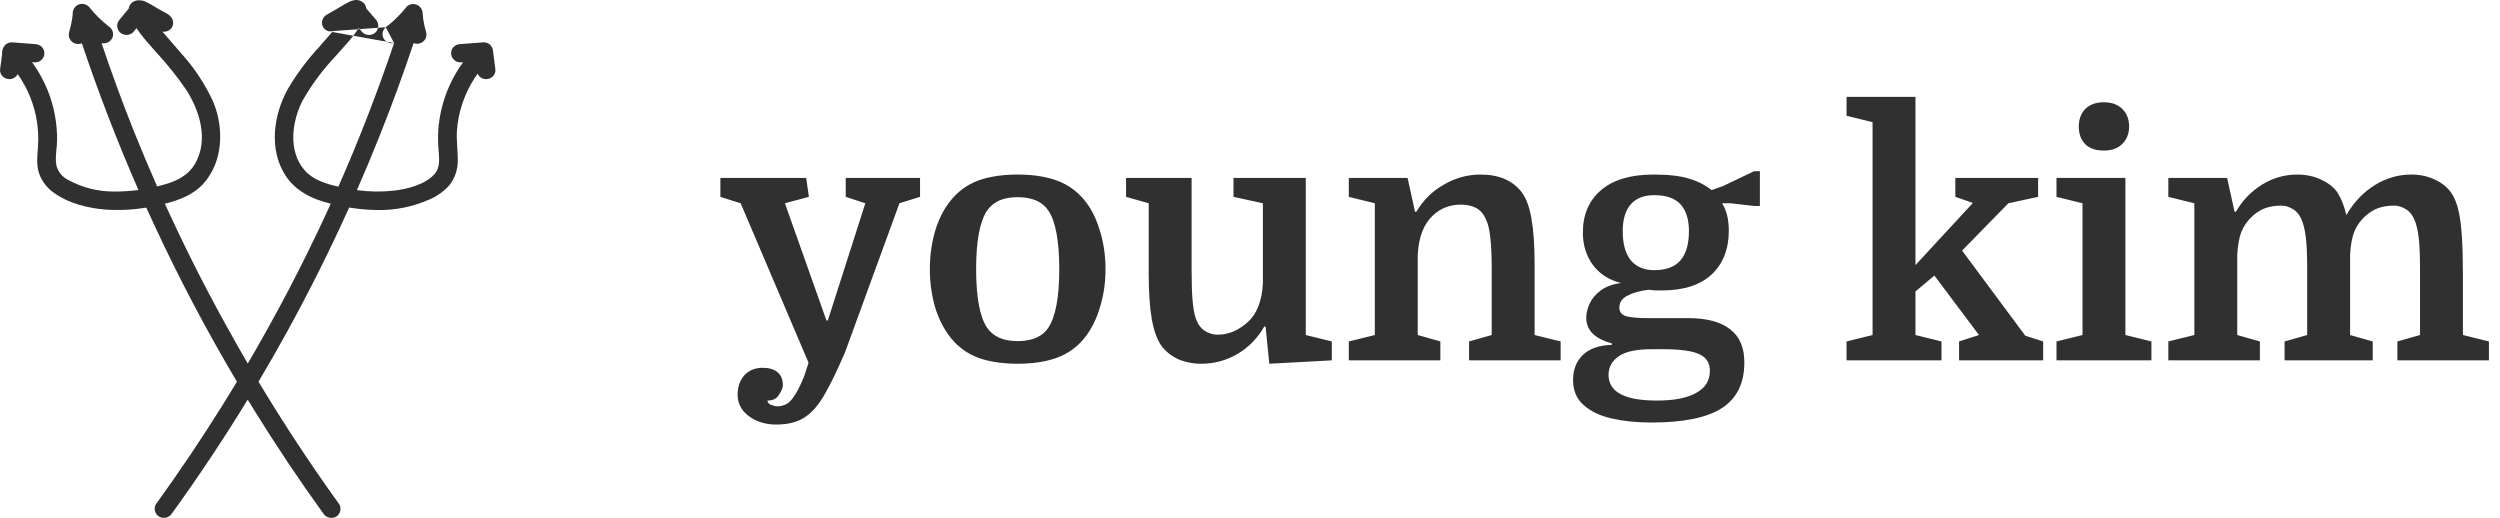 <svg width="111" height="23" viewBox="0 0 111 23" fill="none" xmlns="http://www.w3.org/2000/svg">
<path d="M39.935 9.025L37.52 15.64C37.19 16.41 36.89 17.03 36.62 17.5C36.35 17.98 36.05 18.325 35.72 18.535C35.4 18.745 34.98 18.85 34.46 18.85C33.99 18.85 33.585 18.725 33.245 18.475C32.915 18.225 32.75 17.91 32.75 17.53C32.75 17.18 32.85 16.89 33.05 16.66C33.26 16.44 33.53 16.33 33.86 16.33C34.15 16.33 34.37 16.395 34.52 16.525C34.68 16.655 34.76 16.85 34.76 17.11C34.76 17.21 34.705 17.345 34.595 17.515C34.495 17.695 34.32 17.785 34.07 17.785C34.09 17.885 34.15 17.95 34.25 17.98C34.35 18.02 34.435 18.04 34.505 18.04C34.645 18.04 34.775 18.01 34.895 17.95C35.015 17.9 35.14 17.775 35.27 17.575C35.41 17.375 35.56 17.07 35.72 16.66L35.9 16.105L32.885 9.025L31.985 8.74V7.9H35.795L35.915 8.74L34.85 9.025L36.695 14.23H36.755L38.42 9.025L37.55 8.74V7.9H40.85V8.74L39.935 9.025ZM49.086 11.95C49.086 12.59 48.99 13.195 48.8 13.765C48.62 14.325 48.355 14.795 48.005 15.175C47.675 15.525 47.276 15.775 46.806 15.925C46.346 16.075 45.806 16.15 45.185 16.15C44.566 16.15 44.02 16.075 43.55 15.925C43.09 15.775 42.696 15.525 42.365 15.175C42.016 14.795 41.745 14.325 41.556 13.765C41.376 13.195 41.285 12.59 41.285 11.95C41.285 11.31 41.376 10.705 41.556 10.135C41.745 9.565 42.016 9.095 42.365 8.725C42.696 8.375 43.09 8.125 43.55 7.975C44.02 7.825 44.566 7.75 45.185 7.75C45.806 7.75 46.346 7.825 46.806 7.975C47.276 8.125 47.675 8.375 48.005 8.725C48.355 9.095 48.62 9.565 48.8 10.135C48.99 10.705 49.086 11.31 49.086 11.95ZM43.821 14.545C43.961 14.745 44.141 14.895 44.361 14.995C44.59 15.095 44.865 15.145 45.185 15.145C45.505 15.145 45.781 15.095 46.011 14.995C46.24 14.895 46.42 14.745 46.55 14.545C46.87 14.055 47.031 13.19 47.031 11.95C47.031 11.32 46.99 10.79 46.91 10.36C46.831 9.93 46.711 9.595 46.55 9.355C46.42 9.155 46.24 9.005 46.011 8.905C45.781 8.805 45.505 8.755 45.185 8.755C44.865 8.755 44.59 8.805 44.361 8.905C44.141 9.005 43.961 9.155 43.821 9.355C43.501 9.845 43.34 10.71 43.34 11.95C43.34 13.19 43.501 14.055 43.821 14.545ZM52.907 7.9V11.92C52.907 12.56 52.922 13.04 52.952 13.36C52.982 13.68 53.027 13.935 53.087 14.125C53.167 14.365 53.297 14.55 53.477 14.68C53.667 14.8 53.857 14.86 54.047 14.86C54.317 14.86 54.562 14.81 54.782 14.71C55.002 14.61 55.207 14.475 55.397 14.305C55.807 13.935 56.032 13.36 56.072 12.58V9.025L54.767 8.74V7.9H57.977V14.875L59.132 15.16V16L56.357 16.15L56.192 14.5H56.132C55.842 15.01 55.447 15.415 54.947 15.715C54.447 16.005 53.912 16.15 53.342 16.15C52.962 16.15 52.612 16.08 52.292 15.94C51.982 15.79 51.737 15.59 51.557 15.34C51.367 15.06 51.227 14.665 51.137 14.155C51.047 13.645 51.002 12.965 51.002 12.115V9.025L49.997 8.74V7.9H52.907ZM61.042 14.875V9.025L59.887 8.74V7.9H62.497L62.827 9.4H62.887C63.187 8.89 63.592 8.49 64.102 8.2C64.612 7.9 65.157 7.75 65.737 7.75C66.567 7.75 67.182 8.02 67.582 8.56C67.782 8.84 67.922 9.235 68.002 9.745C68.092 10.245 68.137 10.925 68.137 11.785V14.875L69.292 15.16V16H65.227V15.16L66.232 14.875V11.98C66.232 11.38 66.212 10.915 66.172 10.585C66.142 10.245 66.082 9.975 65.992 9.775C65.882 9.515 65.732 9.335 65.542 9.235C65.352 9.135 65.127 9.085 64.867 9.085C64.377 9.085 63.962 9.245 63.622 9.565C63.212 9.945 62.987 10.53 62.947 11.32V14.875L63.952 15.16V16H59.887V15.16L61.042 14.875ZM77.449 16.09C77.449 17.01 77.119 17.685 76.459 18.115C75.799 18.545 74.749 18.76 73.309 18.76C72.669 18.76 72.084 18.7 71.554 18.58C71.034 18.46 70.619 18.26 70.309 17.98C69.999 17.71 69.844 17.34 69.844 16.87C69.844 16.41 69.989 16.04 70.279 15.76C70.569 15.48 70.999 15.33 71.569 15.31V15.25C70.809 15.04 70.429 14.66 70.429 14.11C70.429 13.91 70.479 13.7 70.579 13.48C70.679 13.26 70.844 13.065 71.074 12.895C71.304 12.725 71.604 12.615 71.974 12.565C71.444 12.435 71.029 12.17 70.729 11.77C70.429 11.36 70.279 10.88 70.279 10.33C70.279 9.53 70.549 8.9 71.089 8.44C71.629 7.98 72.404 7.75 73.414 7.75C74.084 7.75 74.609 7.81 74.989 7.93C75.369 8.04 75.704 8.21 75.994 8.44L76.504 8.26L77.884 7.6H78.139V9.145H77.884L76.834 9.025H76.459C76.659 9.335 76.759 9.74 76.759 10.24C76.759 11.06 76.504 11.71 75.994 12.19C75.484 12.66 74.749 12.895 73.789 12.895C73.689 12.895 73.589 12.895 73.489 12.895C73.389 12.885 73.289 12.875 73.189 12.865C72.799 12.915 72.484 13.005 72.244 13.135C72.014 13.255 71.899 13.43 71.899 13.66C71.899 13.84 71.994 13.965 72.184 14.035C72.374 14.095 72.719 14.125 73.219 14.125H74.959C75.779 14.125 76.399 14.29 76.819 14.62C77.239 14.94 77.449 15.43 77.449 16.09ZM73.849 15.505H73.324C72.654 15.505 72.169 15.61 71.869 15.82C71.569 16.03 71.419 16.305 71.419 16.645C71.419 17.405 72.134 17.785 73.564 17.785C74.334 17.785 74.919 17.67 75.319 17.44C75.719 17.22 75.919 16.895 75.919 16.465C75.919 16.115 75.764 15.87 75.454 15.73C75.144 15.58 74.609 15.505 73.849 15.505ZM72.049 10.27C72.049 10.83 72.169 11.26 72.409 11.56C72.659 11.85 73.004 11.995 73.444 11.995C73.974 11.995 74.364 11.85 74.614 11.56C74.864 11.26 74.989 10.83 74.989 10.27C74.989 9.74 74.864 9.34 74.614 9.07C74.364 8.8 73.974 8.665 73.444 8.665C72.994 8.665 72.649 8.8 72.409 9.07C72.169 9.34 72.049 9.74 72.049 10.27ZM86.982 15.16L87.867 14.875L85.887 12.235L85.047 12.94V14.875L86.202 15.16V16H81.987V15.16L83.142 14.875V5.425L81.987 5.14V4.3H85.047V11.77L87.597 9.01L86.817 8.74V7.9H90.492V8.74L89.172 9.025L87.117 11.125L89.922 14.905L90.717 15.16V16H86.982V15.16ZM92.463 9.025L91.308 8.74V7.9H94.368V14.875L95.523 15.16V16H91.308V15.16L92.463 14.875V9.025ZM92.298 5.62C92.298 5.3 92.393 5.04 92.583 4.84C92.783 4.64 93.058 4.54 93.408 4.54C93.758 4.54 94.033 4.64 94.233 4.84C94.433 5.04 94.533 5.3 94.533 5.62C94.533 5.93 94.433 6.185 94.233 6.385C94.043 6.585 93.768 6.685 93.408 6.685C93.048 6.685 92.773 6.59 92.583 6.4C92.393 6.2 92.298 5.94 92.298 5.62ZM97.429 14.875V9.025L96.274 8.74V7.9H98.884L99.214 9.4H99.274C99.564 8.9 99.949 8.5 100.429 8.2C100.919 7.9 101.439 7.75 101.989 7.75C102.399 7.75 102.764 7.83 103.084 7.99C103.404 8.14 103.639 8.33 103.789 8.56C103.949 8.81 104.079 9.14 104.179 9.55C104.499 8.99 104.914 8.55 105.424 8.23C105.934 7.91 106.479 7.75 107.059 7.75C107.459 7.75 107.819 7.83 108.139 7.99C108.459 8.14 108.704 8.35 108.874 8.62C108.994 8.81 109.089 9.055 109.159 9.355C109.229 9.655 109.279 10.045 109.309 10.525C109.339 10.995 109.354 11.595 109.354 12.325V14.875L110.509 15.16V16H106.444V15.16L107.449 14.875V11.98C107.449 11.33 107.429 10.85 107.389 10.54C107.349 10.22 107.289 9.965 107.209 9.775C107.109 9.535 106.974 9.37 106.804 9.28C106.644 9.18 106.474 9.13 106.294 9.13C106.044 9.13 105.814 9.165 105.604 9.235C105.404 9.305 105.209 9.425 105.019 9.595C104.799 9.795 104.634 10.03 104.524 10.3C104.424 10.57 104.364 10.91 104.344 11.32V14.875L105.349 15.16V16H101.434V15.16L102.439 14.875V11.98C102.439 11.33 102.419 10.85 102.379 10.54C102.339 10.22 102.279 9.965 102.199 9.775C102.099 9.535 101.964 9.37 101.794 9.28C101.634 9.18 101.464 9.13 101.284 9.13C101.034 9.13 100.804 9.165 100.594 9.235C100.394 9.305 100.199 9.425 100.009 9.595C99.789 9.795 99.624 10.03 99.514 10.3C99.414 10.57 99.354 10.91 99.334 11.32V14.875L100.339 15.16V16H96.274V15.16L97.429 14.875Z" fill="#303030"/>
<g clip-path="url(#clip0_174_1700)">
<path fill-rule="evenodd" clip-rule="evenodd" d="M14.601 1.392C14.622 1.397 14.643 1.401 14.665 1.403L14.601 1.392ZM14.752 1.419L14.766 1.402C14.733 1.406 14.699 1.407 14.665 1.403L14.752 1.419ZM15.687 1.587L14.752 1.419C14.557 1.648 14.357 1.873 14.154 2.102C13.626 2.674 13.162 3.3 12.769 3.969C12.148 5.106 11.934 6.603 12.65 7.753C13.043 8.383 13.666 8.749 14.373 8.957C14.477 8.988 14.581 9.017 14.685 9.045C14.607 9.216 14.529 9.387 14.45 9.557C13.407 11.805 12.256 14.002 11.001 16.141C10.656 15.551 10.32 14.957 9.991 14.358C9.032 12.621 8.141 10.848 7.321 9.045C7.963 8.885 8.591 8.644 9.036 8.149C9.914 7.17 9.952 5.671 9.462 4.508C9.098 3.719 8.612 2.988 8.023 2.343C7.881 2.177 7.737 2.012 7.594 1.846C7.467 1.7 7.34 1.553 7.214 1.406C7.27 1.414 7.328 1.411 7.384 1.397C7.489 1.37 7.579 1.304 7.636 1.213C7.689 1.12 7.702 1.01 7.674 0.907C7.646 0.804 7.579 0.716 7.486 0.661L7.507 0.657L6.987 0.368C6.806 0.252 6.618 0.147 6.424 0.055C6.368 0.032 6.309 0.02 6.249 0.02C6.02 -0.029 5.737 0.121 5.715 0.385L5.697 0.405L5.322 0.858C5.248 0.936 5.205 1.038 5.202 1.145C5.203 1.253 5.246 1.356 5.322 1.434C5.401 1.509 5.506 1.551 5.616 1.551C5.725 1.551 5.831 1.509 5.91 1.434L6.062 1.249C6.259 1.554 6.508 1.836 6.746 2.105C6.814 2.181 6.881 2.257 6.946 2.332C7.427 2.852 7.87 3.406 8.27 3.989C8.873 4.926 9.256 6.198 8.678 7.238C8.362 7.805 7.816 8.059 7.201 8.219C7.126 8.24 7.052 8.259 6.977 8.278C6.612 7.451 6.262 6.619 5.926 5.78C5.418 4.503 4.946 3.214 4.508 1.912C4.523 1.916 4.538 1.918 4.553 1.92C4.608 1.927 4.664 1.923 4.718 1.909C4.771 1.895 4.82 1.871 4.863 1.838C4.906 1.805 4.942 1.764 4.969 1.718C4.996 1.671 5.013 1.62 5.019 1.567C5.026 1.514 5.022 1.46 5.007 1.408L4.966 1.312C4.932 1.255 4.883 1.206 4.825 1.171C4.498 0.915 4.203 0.622 3.947 0.296L3.862 0.232L3.753 0.184C3.663 0.161 3.568 0.168 3.483 0.204C3.41 0.236 3.347 0.287 3.302 0.352C3.257 0.417 3.232 0.494 3.23 0.572C3.23 0.642 3.221 0.712 3.212 0.782C3.18 1.002 3.132 1.219 3.068 1.432C3.038 1.537 3.051 1.649 3.105 1.744C3.159 1.839 3.25 1.909 3.356 1.939C3.449 1.965 3.548 1.959 3.635 1.922C4.374 4.128 5.213 6.301 6.147 8.435C5.783 8.484 5.415 8.507 5.046 8.504C4.345 8.505 3.655 8.33 3.042 7.996C2.908 7.933 2.791 7.842 2.697 7.728C2.604 7.615 2.538 7.482 2.503 7.341C2.46 7.106 2.484 6.861 2.507 6.619C2.519 6.494 2.531 6.369 2.534 6.247C2.545 5.467 2.398 4.693 2.1 3.969C1.923 3.541 1.696 3.135 1.424 2.76L1.556 2.77C1.666 2.77 1.771 2.727 1.849 2.651C1.887 2.613 1.918 2.568 1.939 2.519C1.96 2.47 1.971 2.417 1.97 2.364C1.971 2.31 1.96 2.257 1.939 2.207C1.918 2.157 1.887 2.112 1.849 2.075C1.768 2.002 1.665 1.96 1.556 1.957L0.524 1.879C0.413 1.879 0.308 1.922 0.229 1.997L0.165 2.08C0.142 2.118 0.126 2.16 0.117 2.203C0.094 2.263 0.085 2.328 0.095 2.392L7.11073e-06 3.107C-0 3.161 0.01 3.214 0.031 3.264C0.052 3.313 0.083 3.358 0.122 3.396C0.2 3.472 0.305 3.514 0.415 3.514C0.524 3.514 0.63 3.472 0.708 3.396L0.775 3.313C0.779 3.306 0.784 3.299 0.787 3.291C1.025 3.629 1.221 3.995 1.369 4.381C1.624 5.045 1.733 5.753 1.689 6.461C1.685 6.522 1.68 6.582 1.676 6.643C1.649 6.987 1.623 7.334 1.725 7.67C1.85 8.048 2.102 8.372 2.44 8.591C3.074 9.038 3.888 9.235 4.654 9.303C5.27 9.347 5.888 9.318 6.496 9.218C6.598 9.444 6.701 9.669 6.805 9.894C7.921 12.306 9.161 14.661 10.52 16.949C10.32 17.281 10.117 17.611 9.912 17.94C8.967 19.457 7.969 20.94 6.921 22.389C6.868 22.482 6.854 22.592 6.882 22.695C6.91 22.798 6.978 22.886 7.071 22.941C7.166 22.992 7.277 23.005 7.382 22.978C7.487 22.951 7.577 22.886 7.634 22.796C8.822 21.154 9.944 19.468 10.998 17.743C11.115 17.935 11.233 18.126 11.352 18.317C12.301 19.845 13.302 21.339 14.354 22.799C14.412 22.889 14.502 22.953 14.607 22.98C14.711 23.008 14.822 22.995 14.918 22.945C15.01 22.89 15.078 22.801 15.106 22.698C15.133 22.595 15.119 22.485 15.066 22.393C13.793 20.627 12.596 18.81 11.478 16.947C11.918 16.206 12.346 15.458 12.761 14.704C13.747 12.91 14.662 11.079 15.502 9.216C15.914 9.282 16.329 9.319 16.747 9.325C17.548 9.341 18.343 9.18 19.072 8.854C19.408 8.712 19.707 8.498 19.949 8.228C20.211 7.897 20.344 7.484 20.324 7.065C20.324 6.891 20.313 6.718 20.302 6.546C20.287 6.294 20.271 6.043 20.288 5.789C20.317 5.399 20.393 5.013 20.515 4.641C20.674 4.15 20.908 3.689 21.207 3.271C21.228 3.317 21.256 3.359 21.291 3.396C21.369 3.472 21.474 3.514 21.584 3.514C21.694 3.514 21.8 3.472 21.878 3.396C21.917 3.359 21.948 3.314 21.969 3.264C21.989 3.214 22 3.161 21.998 3.107L21.893 2.286C21.89 2.179 21.846 2.076 21.771 1.997C21.733 1.959 21.687 1.93 21.637 1.909C21.587 1.889 21.533 1.879 21.478 1.879L20.444 1.957C20.39 1.956 20.336 1.967 20.285 1.987C20.235 2.008 20.189 2.038 20.151 2.075C20.112 2.113 20.081 2.158 20.061 2.208C20.04 2.257 20.029 2.31 20.029 2.364C20.03 2.471 20.074 2.574 20.151 2.651C20.19 2.689 20.235 2.719 20.286 2.739C20.336 2.76 20.39 2.77 20.444 2.77L20.562 2.761C19.926 3.636 19.542 4.671 19.461 5.754C19.442 6.098 19.449 6.442 19.482 6.785C19.506 7.114 19.528 7.466 19.294 7.729C18.87 8.2 18.081 8.397 17.474 8.466C16.932 8.524 16.385 8.516 15.847 8.442C16.196 7.645 16.532 6.842 16.854 6.034C17.398 4.674 17.901 3.3 18.365 1.913C18.449 1.947 18.542 1.953 18.631 1.929C18.735 1.901 18.823 1.834 18.878 1.743C18.933 1.652 18.949 1.544 18.924 1.441C18.865 1.246 18.821 1.046 18.79 0.845C18.779 0.757 18.77 0.669 18.765 0.582C18.762 0.503 18.737 0.426 18.692 0.361C18.646 0.296 18.583 0.245 18.509 0.214C18.442 0.185 18.368 0.175 18.296 0.184C18.205 0.192 18.12 0.232 18.057 0.296C17.802 0.62 17.508 0.913 17.182 1.168C17.163 1.181 17.145 1.195 17.128 1.21L17.128 1.21L16.785 1.234C16.791 1.206 16.794 1.176 16.794 1.146C16.794 1.039 16.753 0.936 16.678 0.858L16.302 0.416L16.26 0.366C16.233 0.087 15.91 -0.063 15.676 0.022C15.642 0.027 15.609 0.036 15.576 0.048C15.387 0.138 15.204 0.24 15.028 0.353L14.499 0.657C14.406 0.712 14.339 0.801 14.311 0.904C14.283 1.007 14.296 1.116 14.349 1.209C14.406 1.299 14.496 1.365 14.601 1.392L15.893 1.299C15.829 1.397 15.76 1.493 15.687 1.587ZM17.166 1.852L15.687 1.587C15.511 1.815 15.314 2.032 15.123 2.243L15.123 2.243L15.123 2.243L15.123 2.243L15.123 2.243L15.123 2.243L15.123 2.243L15.123 2.243L15.123 2.243C15.025 2.35 14.929 2.456 14.839 2.56C14.303 3.133 13.836 3.765 13.448 4.444C12.964 5.36 12.78 6.686 13.508 7.54C13.886 7.984 14.463 8.162 15.025 8.286C15.945 6.198 16.77 4.071 17.498 1.911L17.128 1.21C17.068 1.263 17.024 1.332 16.999 1.408C16.97 1.515 16.986 1.628 17.042 1.723C17.073 1.775 17.116 1.819 17.166 1.852ZM17.166 1.852C17.204 1.877 17.245 1.895 17.29 1.907C17.343 1.922 17.399 1.926 17.453 1.919C17.468 1.917 17.483 1.915 17.498 1.911L17.166 1.852ZM15.974 1.293L16.785 1.234C16.768 1.309 16.732 1.378 16.678 1.434C16.599 1.51 16.494 1.552 16.384 1.552C16.274 1.552 16.169 1.51 16.09 1.434L15.974 1.293ZM15.974 1.293L15.931 1.241C15.918 1.26 15.906 1.279 15.893 1.299L15.974 1.293Z" fill="#303030"/>
</g>
<defs>
<clipPath id="clip0_174_1700">
<rect width="22" height="23" fill="white"/>
</clipPath>
</defs>
</svg>
